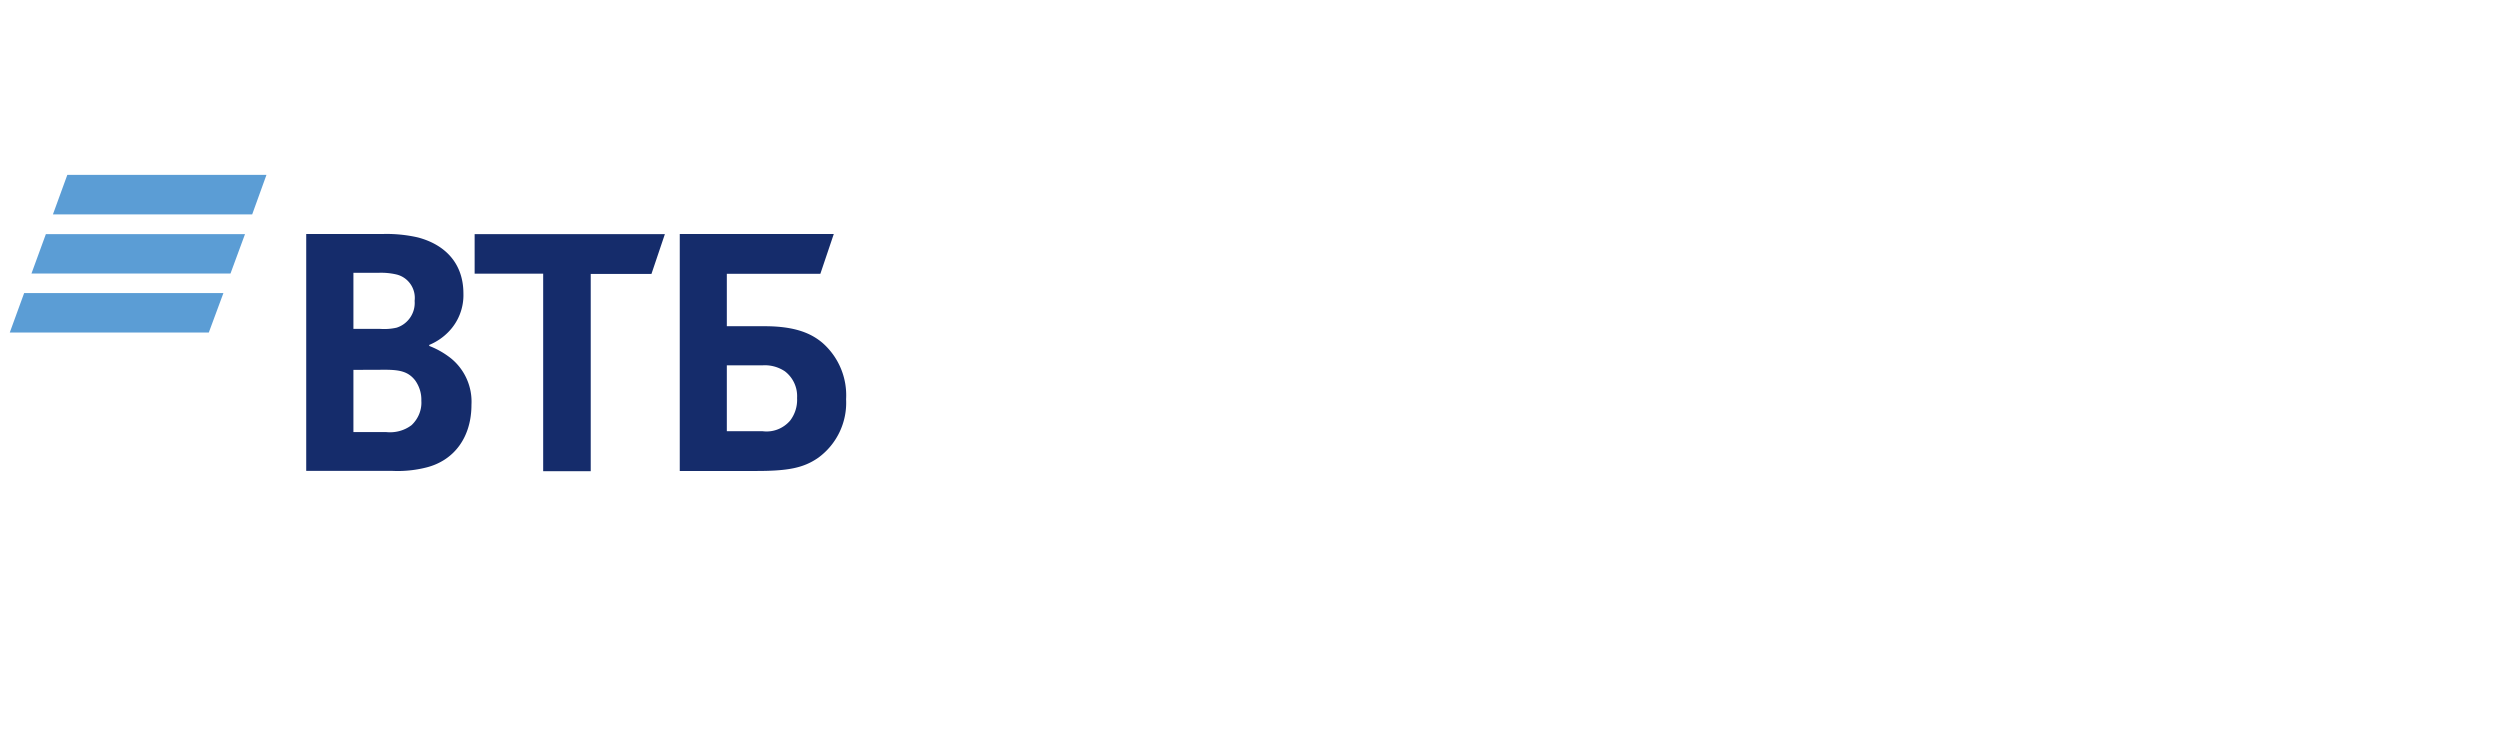 <svg xmlns="http://www.w3.org/2000/svg" fill="none" viewBox="0 0 205 60">
  <path fill="#5B9DD5" fill-rule="evenodd" d="M20.68 17.58H4.34l1.18-3.24h16.33l-1.17 3.24zm-.6 1.62H3.76l-1.18 3.23H18.9l1.19-3.23zm-18.1 4.83h16.34l-1.2 3.24H.8l1.18-3.24z" clip-rule="evenodd"/>
  <path fill="#152C6B" fill-rule="evenodd" d="M35.2 28.35v-.07l.03-.01c.57-.24 1.1-.6 1.53-1.04A4.3 4.3 0 0038 24.07c0-2.45-1.47-4-3.73-4.6a11.5 11.5 0 00-2.94-.28h-6.22v19.42h7c.95.05 1.9-.04 2.82-.27 2.32-.57 3.73-2.5 3.73-5.15A4.58 4.58 0 0037 29.4a6.82 6.82 0 00-1.82-1.04zm9.34 10.27V22.44h-5.62V19.2h15.6l-1.1 3.26h-4.98v16.18h-3.9zm11.2-19.43v19.43h6.28c2.58 0 3.86-.24 5.07-1.08a5.58 5.58 0 002.29-4.8c.1-1.76-.61-3.45-1.92-4.61-.9-.77-2.22-1.38-4.74-1.38H59.6v-4.3h7.67l1.1-3.26H55.75zm6.8 16.17H59.6v-5.4h2.9c.66-.05 1.3.12 1.85.48a2.56 2.56 0 011.01 2.2 2.8 2.8 0 01-.57 1.85c-.56.65-1.4.98-2.25.87zm-31.36-8.39h-2.2v-4.6h2.07c.5-.02 1 .03 1.47.14.97.24 1.6 1.17 1.48 2.16.08.98-.53 1.9-1.48 2.2-.44.1-.89.13-1.34.1zm-2.2 3.36v5.1h2.68c.75.08 1.5-.12 2.09-.57.55-.52.85-1.25.8-2 .02-.6-.16-1.18-.51-1.67-.57-.73-1.28-.87-2.49-.87l-2.58.01z" clip-rule="evenodd"/>
</svg>
